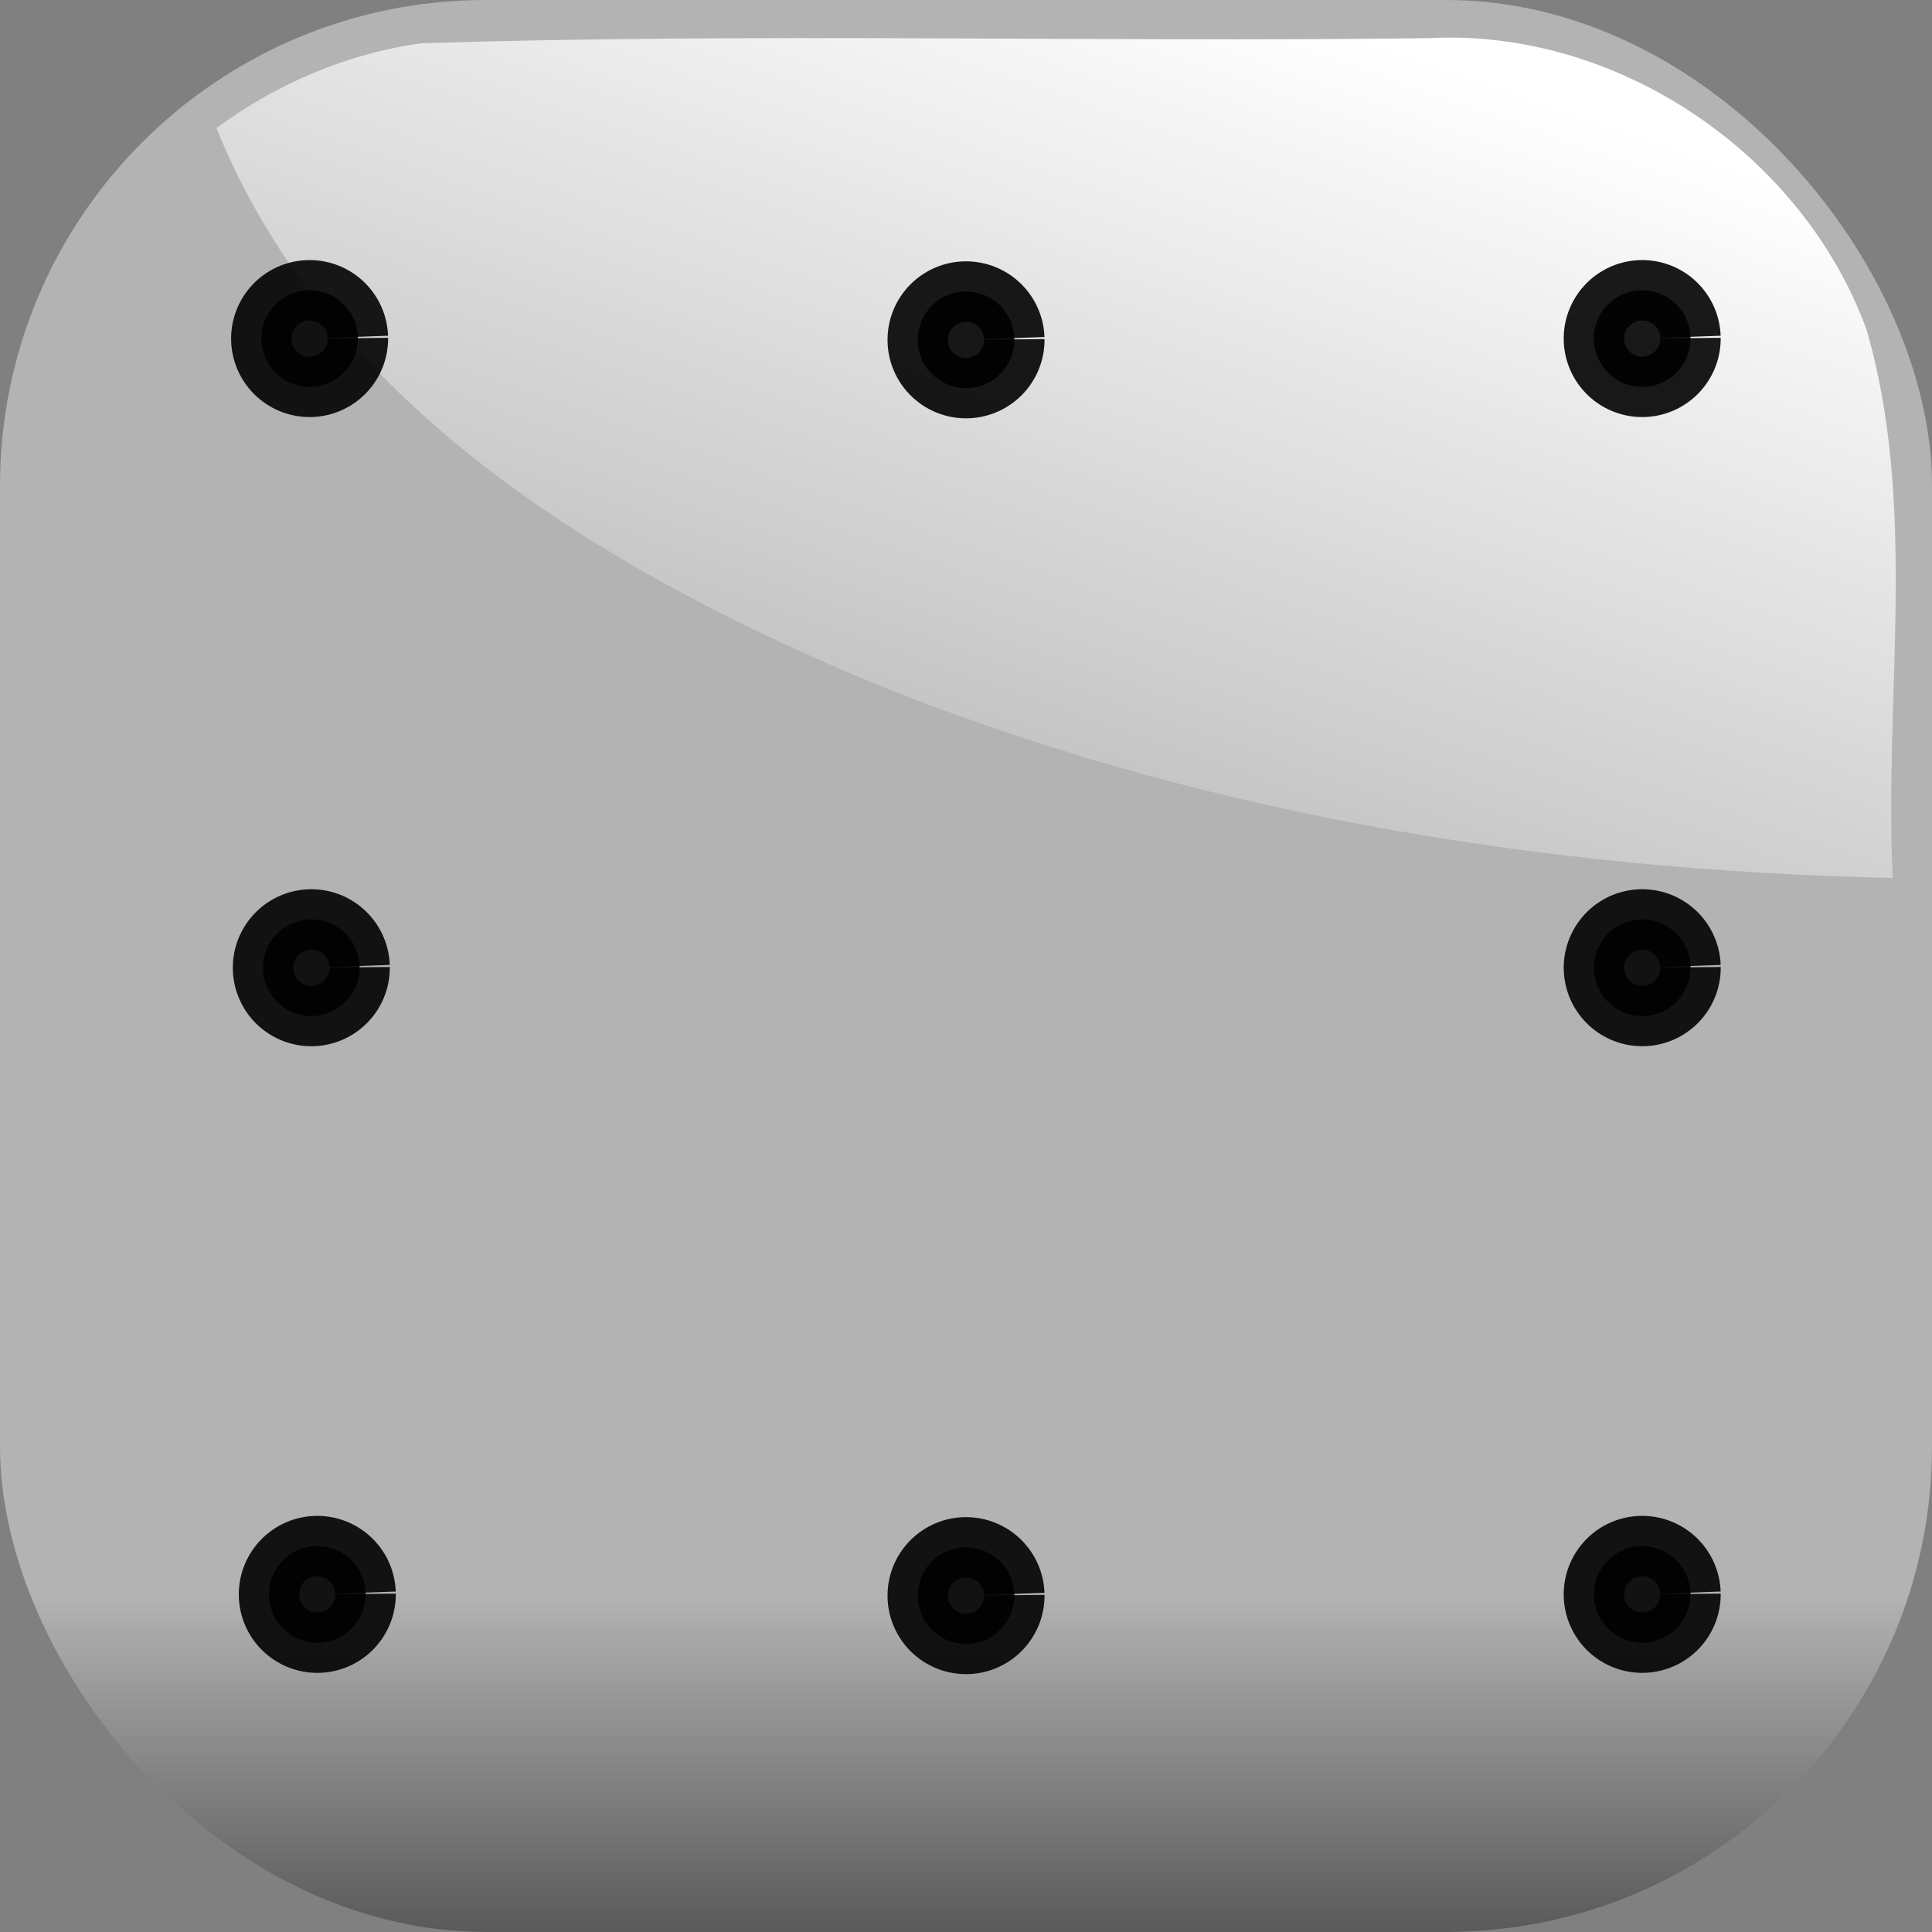 <?xml version="1.0" encoding="UTF-8" standalone="no"?>
<!-- Created with Inkscape (http://www.inkscape.org/) -->
<svg
   xmlns:dc="http://purl.org/dc/elements/1.1/"
   xmlns:cc="http://creativecommons.org/ns#"
   xmlns:rdf="http://www.w3.org/1999/02/22-rdf-syntax-ns#"
   xmlns:svg="http://www.w3.org/2000/svg"
   xmlns="http://www.w3.org/2000/svg"
   xmlns:xlink="http://www.w3.org/1999/xlink"
   xmlns:sodipodi="http://sodipodi.sourceforge.net/DTD/sodipodi-0.dtd"
   xmlns:inkscape="http://www.inkscape.org/namespaces/inkscape"
   width="200"
   height="200"
   id="svg2"
   sodipodi:version="0.32"
   inkscape:version="0.46"
   sodipodi:docname="handles.svg"
   inkscape:output_extension="org.inkscape.output.svg.inkscape"
   version="1.0"
   inkscape:export-filename="handles.png"
   inkscape:export-xdpi="57.599998"
   inkscape:export-ydpi="57.599998">
  <rect width="100%" height="100%" fill="#808080" stroke="none"/>
  <defs
     id="defs4">
    <linearGradient
       inkscape:collect="always"
       id="linearGradient3329">
      <stop
         style="stop-color:#ffffff;stop-opacity:1;"
         offset="0"
         id="stop3331" />
      <stop
         style="stop-color:#ffffff;stop-opacity:0;"
         offset="1"
         id="stop3333" />
    </linearGradient>
    <linearGradient
       inkscape:collect="always"
       id="linearGradient3203">
      <stop
         style="stop-color:#000000;stop-opacity:1;"
         offset="0"
         id="stop3205" />
      <stop
         style="stop-color:#000000;stop-opacity:0;"
         offset="1"
         id="stop3207" />
    </linearGradient>
    <inkscape:perspective
       sodipodi:type="inkscape:persp3d"
       inkscape:vp_x="0 : 526.18109 : 1"
       inkscape:vp_y="0 : 1000 : 0"
       inkscape:vp_z="744.09448 : 526.18109 : 1"
       inkscape:persp3d-origin="372.04724 : 350.78739 : 1"
       id="perspective10" />
    <linearGradient
       inkscape:collect="always"
       xlink:href="#linearGradient3203"
       id="linearGradient3290"
       x1="200"
       y1="337.362"
       x2="200"
       y2="267.362"
       gradientUnits="userSpaceOnUse" />
    <linearGradient
       inkscape:collect="always"
       xlink:href="#linearGradient3329"
       id="linearGradient3343"
       gradientUnits="userSpaceOnUse"
       x1="245"
       y1="107.362"
       x2="210"
       y2="207.362" />
  </defs>
  <sodipodi:namedview
     id="base"
     pagecolor="#ffffff"
     bordercolor="#666666"
     borderopacity="1.0"
     gridtolerance="3"
     guidetolerance="10"
     objecttolerance="10"
     inkscape:pageopacity="0.0"
     inkscape:pageshadow="2"
     inkscape:zoom="1.6135129"
     inkscape:cx="127.08696"
     inkscape:cy="65.876678"
     inkscape:document-units="px"
     inkscape:current-layer="layer1"
     showgrid="true"
     showguides="false"
     inkscape:window-width="1600"
     inkscape:window-height="900"
     inkscape:window-x="0"
     inkscape:window-y="0">
    <inkscape:grid
       type="xygrid"
       id="grid2383"
       visible="true"
       enabled="true"
       spacingx="5px"
       spacingy="5px" />
  </sodipodi:namedview>
  <g
     inkscape:label="Layer 1"
     inkscape:groupmode="layer"
     id="layer1"
     transform="translate(-100,-102.362)">
    <rect
       style="fill:#b3b3b3;fill-opacity:1;stroke:none;stroke-width:5.123;stroke-linecap:round;stroke-linejoin:round;stroke-miterlimit:4;stroke-dasharray:none;stroke-dashoffset:0;stroke-opacity:1"
       id="rect3256"
       width="200"
       height="200"
       x="100"
       y="102.362"
       ry="50.285" />
    <rect
       ry="50.285"
       y="102.362"
       x="100"
       height="200"
       width="200"
       id="rect3258"
       style="fill:url(#linearGradient3290);fill-opacity:1;stroke:none;stroke-width:5.123;stroke-linecap:round;stroke-linejoin:round;stroke-miterlimit:4;stroke-dasharray:none;stroke-dashoffset:0;stroke-opacity:1" />
    <path
       style="fill:url(#linearGradient3343);fill-opacity:1;stroke:none;stroke-width:5.123;stroke-linecap:round;stroke-linejoin:round;stroke-miterlimit:4;stroke-dasharray:none;stroke-dashoffset:0;stroke-opacity:1"
       d="M 247.875,106.312 C 213.126,106.752 178.309,105.739 143.594,106.844 C 135.944,107.908 128.645,111.013 122.406,115.625 C 133.99,144.274 162.287,161.2 189.531,172.719 C 223.136,186.499 259.651,192.45 295.938,193.25 C 295.025,174.378 298.548,154.822 293.219,136.469 C 286.529,118.221 267.365,105.269 247.875,106.312 z"
       id="rect3292" />
    <path
       sodipodi:type="arc"
       style="opacity:0.895;fill:#000000;fill-opacity:1;stroke:#000000;stroke-width:6.25;stroke-linecap:butt;stroke-linejoin:round;stroke-miterlimit:4;stroke-dasharray:none;stroke-dashoffset:0;stroke-opacity:1"
       id="path3166"
       sodipodi:cx="-95"
       sodipodi:cy="55"
       sodipodi:rx="5"
       sodipodi:ry="5"
       d="M -90.001,54.928 A 5,5 0 1 1 -90.004,54.796"
       transform="translate(227.052,82.435)"
       sodipodi:start="6.268712"
       sodipodi:end="12.525635"
       sodipodi:open="true" />
    <path
       sodipodi:type="arc"
       style="opacity:0.895;fill:#000000;fill-opacity:1;stroke:#000000;stroke-width:6.25;stroke-linecap:butt;stroke-linejoin:round;stroke-miterlimit:4;stroke-dasharray:none;stroke-dashoffset:0;stroke-opacity:1"
       id="path3168"
       sodipodi:cx="-95"
       sodipodi:cy="55"
       sodipodi:rx="5"
       sodipodi:ry="5"
       d="M -90.001,54.928 A 5,5 0 1 1 -90.004,54.796"
       transform="translate(295.004,82.566)"
       sodipodi:start="6.268712"
       sodipodi:end="12.525635"
       sodipodi:open="true" />
    <path
       sodipodi:type="arc"
       style="opacity:0.895;fill:#000000;fill-opacity:1;stroke:#000000;stroke-width:6.25;stroke-linecap:butt;stroke-linejoin:round;stroke-miterlimit:4;stroke-dasharray:none;stroke-dashoffset:0;stroke-opacity:1"
       id="path3170"
       sodipodi:cx="-95"
       sodipodi:cy="55"
       sodipodi:rx="5"
       sodipodi:ry="5"
       d="M -90.001,54.928 A 5,5 0 1 1 -90.004,54.796"
       transform="translate(365.001,82.435)"
       sodipodi:start="6.268712"
       sodipodi:end="12.525635"
       sodipodi:open="true" />
    <path
       sodipodi:type="arc"
       style="opacity:0.895;fill:#000000;fill-opacity:1;stroke:#000000;stroke-width:6.25;stroke-linecap:butt;stroke-linejoin:round;stroke-miterlimit:4;stroke-dasharray:none;stroke-dashoffset:0;stroke-opacity:1"
       id="path3172"
       sodipodi:cx="-95"
       sodipodi:cy="55"
       sodipodi:rx="5"
       sodipodi:ry="5"
       d="M -90.001,54.928 A 5,5 0 1 1 -90.004,54.796"
       transform="translate(227.228,147.566)"
       sodipodi:start="6.268712"
       sodipodi:end="12.525635"
       sodipodi:open="true" />
    <path
       sodipodi:type="arc"
       style="opacity:0.895;fill:#000000;fill-opacity:1;stroke:#000000;stroke-width:6.25;stroke-linecap:butt;stroke-linejoin:round;stroke-miterlimit:4;stroke-dasharray:none;stroke-dashoffset:0;stroke-opacity:1"
       id="path3174"
       sodipodi:cx="-95"
       sodipodi:cy="55"
       sodipodi:rx="5"
       sodipodi:ry="5"
       d="M -90.001,54.928 A 5,5 0 1 1 -90.004,54.796"
       transform="translate(365.004,147.566)"
       sodipodi:start="6.268712"
       sodipodi:end="12.525635"
       sodipodi:open="true" />
    <path
       sodipodi:type="arc"
       style="opacity:0.895;fill:#000000;fill-opacity:1;stroke:#000000;stroke-width:6.25;stroke-linecap:butt;stroke-linejoin:round;stroke-miterlimit:4;stroke-dasharray:none;stroke-dashoffset:0;stroke-opacity:1"
       id="path3176"
       sodipodi:cx="-95"
       sodipodi:cy="55"
       sodipodi:rx="5"
       sodipodi:ry="5"
       d="M -90.001,54.928 A 5,5 0 1 1 -90.004,54.796"
       transform="translate(365.001,212.435)"
       sodipodi:start="6.268712"
       sodipodi:end="12.525635"
       sodipodi:open="true" />
    <path
       sodipodi:type="arc"
       style="opacity:0.895;fill:#000000;fill-opacity:1;stroke:#000000;stroke-width:6.25;stroke-linecap:butt;stroke-linejoin:round;stroke-miterlimit:4;stroke-dasharray:none;stroke-dashoffset:0;stroke-opacity:1"
       id="path3178"
       sodipodi:cx="-95"
       sodipodi:cy="55"
       sodipodi:rx="5"
       sodipodi:ry="5"
       d="M -90.001,54.928 A 5,5 0 1 1 -90.004,54.796"
       transform="translate(295.004,212.566)"
       sodipodi:start="6.268712"
       sodipodi:end="12.525635"
       sodipodi:open="true" />
    <path
       sodipodi:type="arc"
       style="opacity:0.895;fill:#000000;fill-opacity:1;stroke:#000000;stroke-width:6.25;stroke-linecap:butt;stroke-linejoin:round;stroke-miterlimit:4;stroke-dasharray:none;stroke-dashoffset:0;stroke-opacity:1"
       id="path3180"
       sodipodi:cx="-95"
       sodipodi:cy="55"
       sodipodi:rx="5"
       sodipodi:ry="5"
       d="M -90.001,54.928 A 5,5 0 1 1 -90.004,54.796"
       transform="translate(227.848,212.435)"
       sodipodi:start="6.268712"
       sodipodi:end="12.525635"
       sodipodi:open="true" />
  </g>
</svg>
